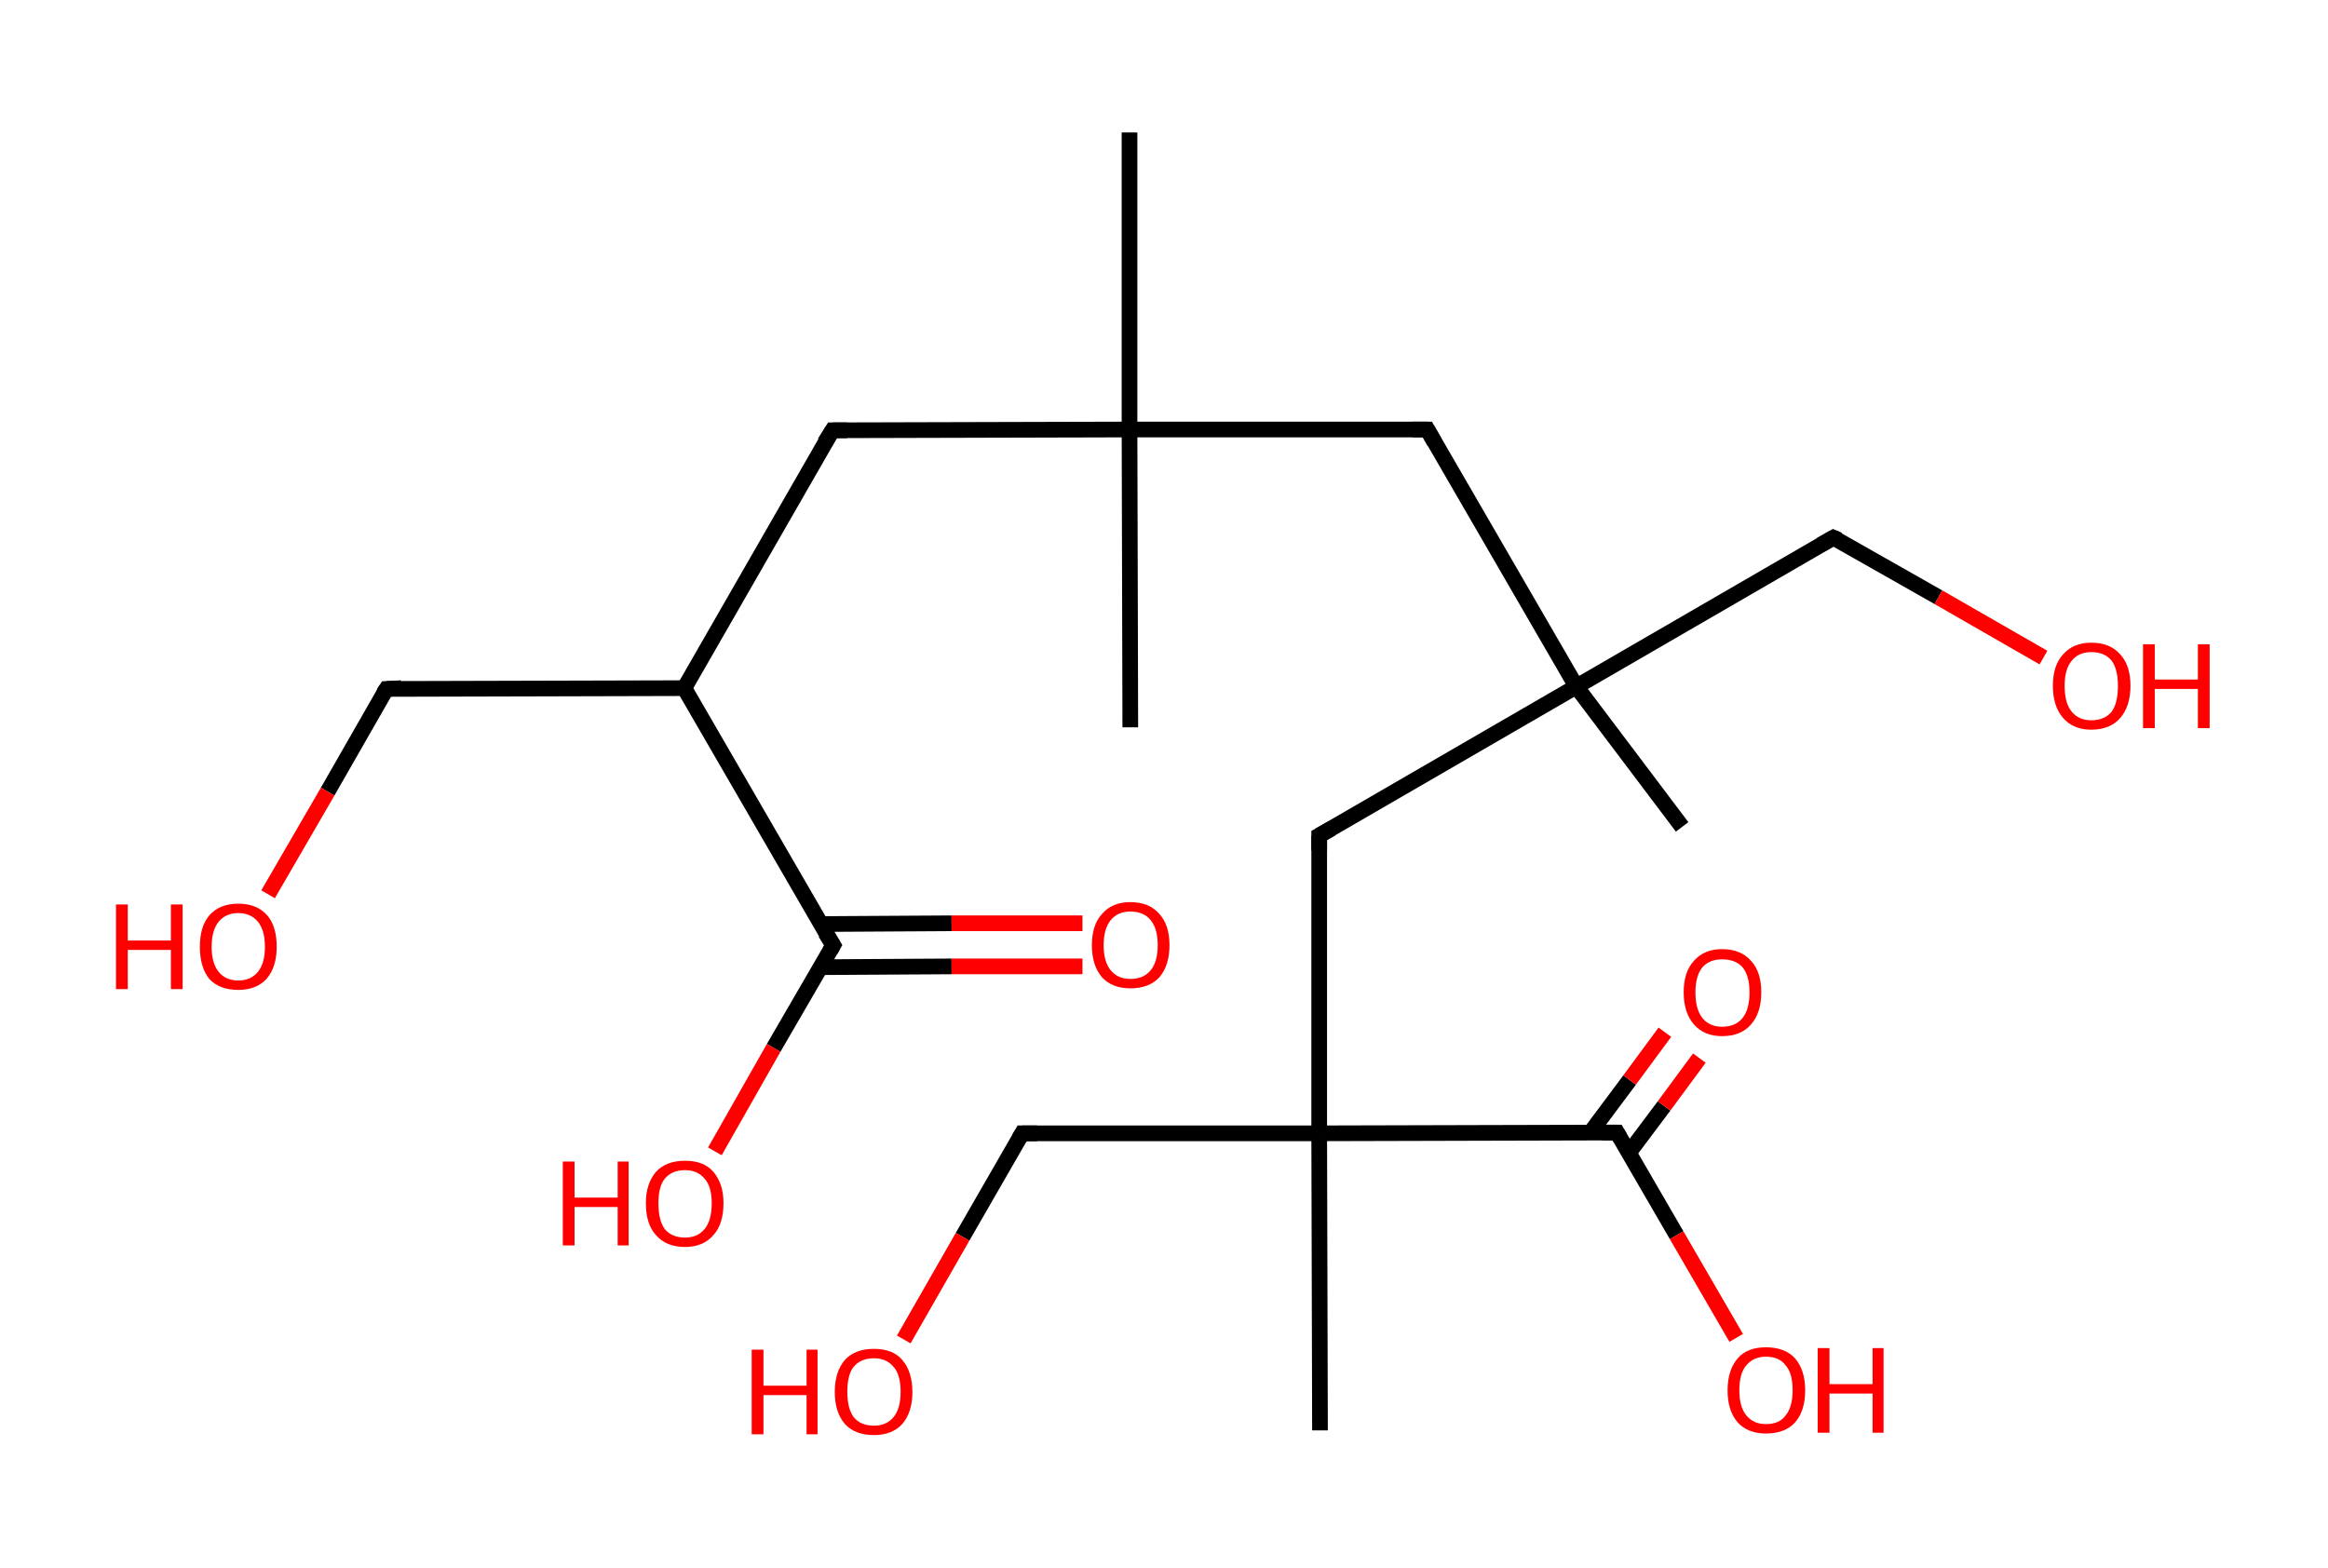 <?xml version='1.0' encoding='ASCII' standalone='yes'?>
<svg xmlns="http://www.w3.org/2000/svg" xmlns:rdkit="http://www.rdkit.org/xml" xmlns:xlink="http://www.w3.org/1999/xlink" version="1.1" baseProfile="full" xml:space="preserve" width="297px" height="200px" viewBox="0 0 297 200">
<!-- END OF HEADER -->
<rect style="opacity:1.0;fill:#FFFFFF;stroke:none" width="297.0" height="200.0" x="0.0" y="0.0"> </rect>
<path class="bond-0 atom-0 atom-1" d="M 144.1,16.9 L 144.1,54.8" style="fill:none;fill-rule:evenodd;stroke:#000000;stroke-width:2.0px;stroke-linecap:butt;stroke-linejoin:miter;stroke-opacity:1"/>
<path class="bond-1 atom-1 atom-2" d="M 144.1,54.8 L 144.2,92.8" style="fill:none;fill-rule:evenodd;stroke:#000000;stroke-width:2.0px;stroke-linecap:butt;stroke-linejoin:miter;stroke-opacity:1"/>
<path class="bond-2 atom-1 atom-3" d="M 144.1,54.8 L 106.2,54.9" style="fill:none;fill-rule:evenodd;stroke:#000000;stroke-width:2.0px;stroke-linecap:butt;stroke-linejoin:miter;stroke-opacity:1"/>
<path class="bond-3 atom-3 atom-4" d="M 106.2,54.9 L 87.3,87.8" style="fill:none;fill-rule:evenodd;stroke:#000000;stroke-width:2.0px;stroke-linecap:butt;stroke-linejoin:miter;stroke-opacity:1"/>
<path class="bond-4 atom-4 atom-5" d="M 87.3,87.8 L 49.3,87.9" style="fill:none;fill-rule:evenodd;stroke:#000000;stroke-width:2.0px;stroke-linecap:butt;stroke-linejoin:miter;stroke-opacity:1"/>
<path class="bond-5 atom-5 atom-6" d="M 49.3,87.9 L 41.8,101.0" style="fill:none;fill-rule:evenodd;stroke:#000000;stroke-width:2.0px;stroke-linecap:butt;stroke-linejoin:miter;stroke-opacity:1"/>
<path class="bond-5 atom-5 atom-6" d="M 41.8,101.0 L 34.2,114.1" style="fill:none;fill-rule:evenodd;stroke:#FF0000;stroke-width:2.0px;stroke-linecap:butt;stroke-linejoin:miter;stroke-opacity:1"/>
<path class="bond-6 atom-4 atom-7" d="M 87.3,87.8 L 106.3,120.6" style="fill:none;fill-rule:evenodd;stroke:#000000;stroke-width:2.0px;stroke-linecap:butt;stroke-linejoin:miter;stroke-opacity:1"/>
<path class="bond-7 atom-7 atom-8" d="M 104.7,123.4 L 121.4,123.3" style="fill:none;fill-rule:evenodd;stroke:#000000;stroke-width:2.0px;stroke-linecap:butt;stroke-linejoin:miter;stroke-opacity:1"/>
<path class="bond-7 atom-7 atom-8" d="M 121.4,123.3 L 138.1,123.3" style="fill:none;fill-rule:evenodd;stroke:#FF0000;stroke-width:2.0px;stroke-linecap:butt;stroke-linejoin:miter;stroke-opacity:1"/>
<path class="bond-7 atom-7 atom-8" d="M 104.7,117.9 L 121.4,117.8" style="fill:none;fill-rule:evenodd;stroke:#000000;stroke-width:2.0px;stroke-linecap:butt;stroke-linejoin:miter;stroke-opacity:1"/>
<path class="bond-7 atom-7 atom-8" d="M 121.4,117.8 L 138.1,117.8" style="fill:none;fill-rule:evenodd;stroke:#FF0000;stroke-width:2.0px;stroke-linecap:butt;stroke-linejoin:miter;stroke-opacity:1"/>
<path class="bond-8 atom-7 atom-9" d="M 106.3,120.6 L 98.7,133.7" style="fill:none;fill-rule:evenodd;stroke:#000000;stroke-width:2.0px;stroke-linecap:butt;stroke-linejoin:miter;stroke-opacity:1"/>
<path class="bond-8 atom-7 atom-9" d="M 98.7,133.7 L 91.2,146.9" style="fill:none;fill-rule:evenodd;stroke:#FF0000;stroke-width:2.0px;stroke-linecap:butt;stroke-linejoin:miter;stroke-opacity:1"/>
<path class="bond-9 atom-1 atom-10" d="M 144.1,54.8 L 182.1,54.8" style="fill:none;fill-rule:evenodd;stroke:#000000;stroke-width:2.0px;stroke-linecap:butt;stroke-linejoin:miter;stroke-opacity:1"/>
<path class="bond-10 atom-10 atom-11" d="M 182.1,54.8 L 201.1,87.6" style="fill:none;fill-rule:evenodd;stroke:#000000;stroke-width:2.0px;stroke-linecap:butt;stroke-linejoin:miter;stroke-opacity:1"/>
<path class="bond-11 atom-11 atom-12" d="M 201.1,87.6 L 214.6,105.5" style="fill:none;fill-rule:evenodd;stroke:#000000;stroke-width:2.0px;stroke-linecap:butt;stroke-linejoin:miter;stroke-opacity:1"/>
<path class="bond-12 atom-11 atom-13" d="M 201.1,87.6 L 233.9,68.6" style="fill:none;fill-rule:evenodd;stroke:#000000;stroke-width:2.0px;stroke-linecap:butt;stroke-linejoin:miter;stroke-opacity:1"/>
<path class="bond-13 atom-13 atom-14" d="M 233.9,68.6 L 247.3,76.2" style="fill:none;fill-rule:evenodd;stroke:#000000;stroke-width:2.0px;stroke-linecap:butt;stroke-linejoin:miter;stroke-opacity:1"/>
<path class="bond-13 atom-13 atom-14" d="M 247.3,76.2 L 260.7,83.9" style="fill:none;fill-rule:evenodd;stroke:#FF0000;stroke-width:2.0px;stroke-linecap:butt;stroke-linejoin:miter;stroke-opacity:1"/>
<path class="bond-14 atom-11 atom-15" d="M 201.1,87.6 L 168.3,106.6" style="fill:none;fill-rule:evenodd;stroke:#000000;stroke-width:2.0px;stroke-linecap:butt;stroke-linejoin:miter;stroke-opacity:1"/>
<path class="bond-15 atom-15 atom-16" d="M 168.3,106.6 L 168.3,144.6" style="fill:none;fill-rule:evenodd;stroke:#000000;stroke-width:2.0px;stroke-linecap:butt;stroke-linejoin:miter;stroke-opacity:1"/>
<path class="bond-16 atom-16 atom-17" d="M 168.3,144.6 L 168.4,182.5" style="fill:none;fill-rule:evenodd;stroke:#000000;stroke-width:2.0px;stroke-linecap:butt;stroke-linejoin:miter;stroke-opacity:1"/>
<path class="bond-17 atom-16 atom-18" d="M 168.3,144.6 L 130.4,144.6" style="fill:none;fill-rule:evenodd;stroke:#000000;stroke-width:2.0px;stroke-linecap:butt;stroke-linejoin:miter;stroke-opacity:1"/>
<path class="bond-18 atom-18 atom-19" d="M 130.4,144.6 L 122.8,157.8" style="fill:none;fill-rule:evenodd;stroke:#000000;stroke-width:2.0px;stroke-linecap:butt;stroke-linejoin:miter;stroke-opacity:1"/>
<path class="bond-18 atom-18 atom-19" d="M 122.8,157.8 L 115.3,170.9" style="fill:none;fill-rule:evenodd;stroke:#FF0000;stroke-width:2.0px;stroke-linecap:butt;stroke-linejoin:miter;stroke-opacity:1"/>
<path class="bond-19 atom-16 atom-20" d="M 168.3,144.6 L 206.3,144.5" style="fill:none;fill-rule:evenodd;stroke:#000000;stroke-width:2.0px;stroke-linecap:butt;stroke-linejoin:miter;stroke-opacity:1"/>
<path class="bond-20 atom-20 atom-21" d="M 207.8,147.1 L 212.3,141.1" style="fill:none;fill-rule:evenodd;stroke:#000000;stroke-width:2.0px;stroke-linecap:butt;stroke-linejoin:miter;stroke-opacity:1"/>
<path class="bond-20 atom-20 atom-21" d="M 212.3,141.1 L 216.8,135.0" style="fill:none;fill-rule:evenodd;stroke:#FF0000;stroke-width:2.0px;stroke-linecap:butt;stroke-linejoin:miter;stroke-opacity:1"/>
<path class="bond-20 atom-20 atom-21" d="M 202.9,144.5 L 207.9,137.8" style="fill:none;fill-rule:evenodd;stroke:#000000;stroke-width:2.0px;stroke-linecap:butt;stroke-linejoin:miter;stroke-opacity:1"/>
<path class="bond-20 atom-20 atom-21" d="M 207.9,137.8 L 212.4,131.7" style="fill:none;fill-rule:evenodd;stroke:#FF0000;stroke-width:2.0px;stroke-linecap:butt;stroke-linejoin:miter;stroke-opacity:1"/>
<path class="bond-21 atom-20 atom-22" d="M 206.3,144.5 L 213.9,157.6" style="fill:none;fill-rule:evenodd;stroke:#000000;stroke-width:2.0px;stroke-linecap:butt;stroke-linejoin:miter;stroke-opacity:1"/>
<path class="bond-21 atom-20 atom-22" d="M 213.9,157.6 L 221.5,170.7" style="fill:none;fill-rule:evenodd;stroke:#FF0000;stroke-width:2.0px;stroke-linecap:butt;stroke-linejoin:miter;stroke-opacity:1"/>
<path d="M 108.1,54.9 L 106.2,54.9 L 105.2,56.5" style="fill:none;stroke:#000000;stroke-width:2.0px;stroke-linecap:butt;stroke-linejoin:miter;stroke-opacity:1;"/>
<path d="M 51.2,87.8 L 49.3,87.9 L 48.9,88.5" style="fill:none;stroke:#000000;stroke-width:2.0px;stroke-linecap:butt;stroke-linejoin:miter;stroke-opacity:1;"/>
<path d="M 105.3,119.0 L 106.3,120.6 L 105.9,121.3" style="fill:none;stroke:#000000;stroke-width:2.0px;stroke-linecap:butt;stroke-linejoin:miter;stroke-opacity:1;"/>
<path d="M 180.2,54.8 L 182.1,54.8 L 183.0,56.4" style="fill:none;stroke:#000000;stroke-width:2.0px;stroke-linecap:butt;stroke-linejoin:miter;stroke-opacity:1;"/>
<path d="M 232.3,69.5 L 233.9,68.6 L 234.6,68.9" style="fill:none;stroke:#000000;stroke-width:2.0px;stroke-linecap:butt;stroke-linejoin:miter;stroke-opacity:1;"/>
<path d="M 169.9,105.7 L 168.3,106.6 L 168.3,108.5" style="fill:none;stroke:#000000;stroke-width:2.0px;stroke-linecap:butt;stroke-linejoin:miter;stroke-opacity:1;"/>
<path d="M 132.3,144.6 L 130.4,144.6 L 130.0,145.3" style="fill:none;stroke:#000000;stroke-width:2.0px;stroke-linecap:butt;stroke-linejoin:miter;stroke-opacity:1;"/>
<path d="M 204.4,144.5 L 206.3,144.5 L 206.7,145.2" style="fill:none;stroke:#000000;stroke-width:2.0px;stroke-linecap:butt;stroke-linejoin:miter;stroke-opacity:1;"/>
<path class="atom-6" d="M 14.8 115.4 L 16.3 115.4 L 16.3 120.0 L 21.8 120.0 L 21.8 115.4 L 23.3 115.4 L 23.3 126.2 L 21.8 126.2 L 21.8 121.2 L 16.3 121.2 L 16.3 126.2 L 14.8 126.2 L 14.8 115.4 " fill="#FF0000"/>
<path class="atom-6" d="M 25.5 120.8 Q 25.5 118.2, 26.7 116.8 Q 28.0 115.3, 30.4 115.3 Q 32.8 115.3, 34.1 116.8 Q 35.3 118.2, 35.3 120.8 Q 35.3 123.4, 34.0 124.9 Q 32.7 126.3, 30.4 126.3 Q 28.0 126.3, 26.7 124.9 Q 25.5 123.4, 25.5 120.8 M 30.4 125.1 Q 32.0 125.1, 32.9 124.0 Q 33.8 122.9, 33.8 120.8 Q 33.8 118.7, 32.9 117.6 Q 32.0 116.5, 30.4 116.5 Q 28.8 116.5, 27.9 117.6 Q 27.0 118.7, 27.0 120.8 Q 27.0 122.9, 27.9 124.0 Q 28.8 125.1, 30.4 125.1 " fill="#FF0000"/>
<path class="atom-8" d="M 139.3 120.6 Q 139.3 118.0, 140.6 116.6 Q 141.9 115.1, 144.2 115.1 Q 146.6 115.1, 147.9 116.6 Q 149.2 118.0, 149.2 120.6 Q 149.2 123.2, 147.9 124.7 Q 146.6 126.1, 144.2 126.1 Q 141.9 126.1, 140.6 124.7 Q 139.3 123.2, 139.3 120.6 M 144.2 124.9 Q 145.9 124.9, 146.8 123.8 Q 147.7 122.7, 147.7 120.6 Q 147.7 118.5, 146.8 117.4 Q 145.9 116.3, 144.2 116.3 Q 142.6 116.3, 141.7 117.4 Q 140.8 118.5, 140.8 120.6 Q 140.8 122.7, 141.7 123.8 Q 142.6 124.9, 144.2 124.9 " fill="#FF0000"/>
<path class="atom-9" d="M 71.8 148.2 L 73.3 148.2 L 73.3 152.8 L 78.8 152.8 L 78.8 148.2 L 80.2 148.2 L 80.2 158.9 L 78.8 158.9 L 78.8 154.0 L 73.3 154.0 L 73.3 158.9 L 71.8 158.9 L 71.8 148.2 " fill="#FF0000"/>
<path class="atom-9" d="M 82.4 153.5 Q 82.4 151.0, 83.7 149.5 Q 85.0 148.1, 87.4 148.1 Q 89.8 148.1, 91.0 149.5 Q 92.3 151.0, 92.3 153.5 Q 92.3 156.2, 91.0 157.6 Q 89.7 159.1, 87.4 159.1 Q 85.0 159.1, 83.7 157.6 Q 82.4 156.2, 82.4 153.5 M 87.4 157.9 Q 89.0 157.9, 89.9 156.8 Q 90.8 155.7, 90.8 153.5 Q 90.8 151.4, 89.9 150.4 Q 89.0 149.3, 87.4 149.3 Q 85.7 149.3, 84.8 150.4 Q 84.0 151.4, 84.0 153.5 Q 84.0 155.7, 84.8 156.8 Q 85.7 157.9, 87.4 157.9 " fill="#FF0000"/>
<path class="atom-14" d="M 261.9 87.5 Q 261.9 84.9, 263.2 83.5 Q 264.5 82.0, 266.8 82.0 Q 269.2 82.0, 270.5 83.5 Q 271.8 84.9, 271.8 87.5 Q 271.8 90.1, 270.5 91.6 Q 269.2 93.1, 266.8 93.1 Q 264.5 93.1, 263.2 91.6 Q 261.9 90.1, 261.9 87.5 M 266.8 91.9 Q 268.5 91.9, 269.4 90.8 Q 270.2 89.7, 270.2 87.5 Q 270.2 85.4, 269.4 84.3 Q 268.5 83.2, 266.8 83.2 Q 265.2 83.2, 264.3 84.3 Q 263.4 85.4, 263.4 87.5 Q 263.4 89.7, 264.3 90.8 Q 265.2 91.9, 266.8 91.9 " fill="#FF0000"/>
<path class="atom-14" d="M 273.4 82.2 L 274.9 82.2 L 274.9 86.7 L 280.4 86.7 L 280.4 82.2 L 281.9 82.2 L 281.9 92.9 L 280.4 92.9 L 280.4 87.9 L 274.9 87.9 L 274.9 92.9 L 273.4 92.9 L 273.4 82.2 " fill="#FF0000"/>
<path class="atom-19" d="M 95.9 172.2 L 97.4 172.2 L 97.4 176.8 L 102.9 176.8 L 102.9 172.2 L 104.3 172.2 L 104.3 183.0 L 102.9 183.0 L 102.9 178.0 L 97.4 178.0 L 97.4 183.0 L 95.9 183.0 L 95.9 172.2 " fill="#FF0000"/>
<path class="atom-19" d="M 106.5 177.6 Q 106.5 175.0, 107.8 173.5 Q 109.1 172.1, 111.5 172.1 Q 113.9 172.1, 115.1 173.5 Q 116.4 175.0, 116.4 177.6 Q 116.4 180.2, 115.1 181.7 Q 113.8 183.1, 111.5 183.1 Q 109.1 183.1, 107.8 181.7 Q 106.5 180.2, 106.5 177.6 M 111.5 181.9 Q 113.1 181.9, 114.0 180.8 Q 114.9 179.7, 114.9 177.6 Q 114.9 175.4, 114.0 174.4 Q 113.1 173.3, 111.5 173.3 Q 109.8 173.3, 108.9 174.4 Q 108.1 175.4, 108.1 177.6 Q 108.1 179.7, 108.9 180.8 Q 109.8 181.9, 111.5 181.9 " fill="#FF0000"/>
<path class="atom-21" d="M 214.8 126.6 Q 214.8 124.0, 216.1 122.6 Q 217.4 121.1, 219.7 121.1 Q 222.1 121.1, 223.4 122.6 Q 224.7 124.0, 224.7 126.6 Q 224.7 129.2, 223.4 130.7 Q 222.1 132.2, 219.7 132.2 Q 217.4 132.2, 216.1 130.7 Q 214.8 129.2, 214.8 126.6 M 219.7 131.0 Q 221.4 131.0, 222.3 129.9 Q 223.2 128.8, 223.2 126.6 Q 223.2 124.5, 222.3 123.4 Q 221.4 122.4, 219.7 122.4 Q 218.1 122.4, 217.2 123.4 Q 216.3 124.5, 216.3 126.6 Q 216.3 128.8, 217.2 129.9 Q 218.1 131.0, 219.7 131.0 " fill="#FF0000"/>
<path class="atom-22" d="M 220.4 177.4 Q 220.4 174.8, 221.7 173.3 Q 222.9 171.9, 225.3 171.9 Q 227.7 171.9, 229.0 173.3 Q 230.3 174.8, 230.3 177.4 Q 230.3 180.0, 229.0 181.5 Q 227.7 182.9, 225.3 182.9 Q 223.0 182.9, 221.7 181.5 Q 220.4 180.0, 220.4 177.4 M 225.3 181.7 Q 227.0 181.7, 227.8 180.6 Q 228.7 179.5, 228.7 177.4 Q 228.7 175.2, 227.8 174.2 Q 227.0 173.1, 225.3 173.1 Q 223.7 173.1, 222.8 174.2 Q 221.9 175.2, 221.9 177.4 Q 221.9 179.5, 222.8 180.6 Q 223.7 181.7, 225.3 181.7 " fill="#FF0000"/>
<path class="atom-22" d="M 231.9 172.0 L 233.4 172.0 L 233.4 176.6 L 238.9 176.6 L 238.9 172.0 L 240.3 172.0 L 240.3 182.8 L 238.9 182.8 L 238.9 177.8 L 233.4 177.8 L 233.4 182.8 L 231.9 182.8 L 231.9 172.0 " fill="#FF0000"/>
</svg>
